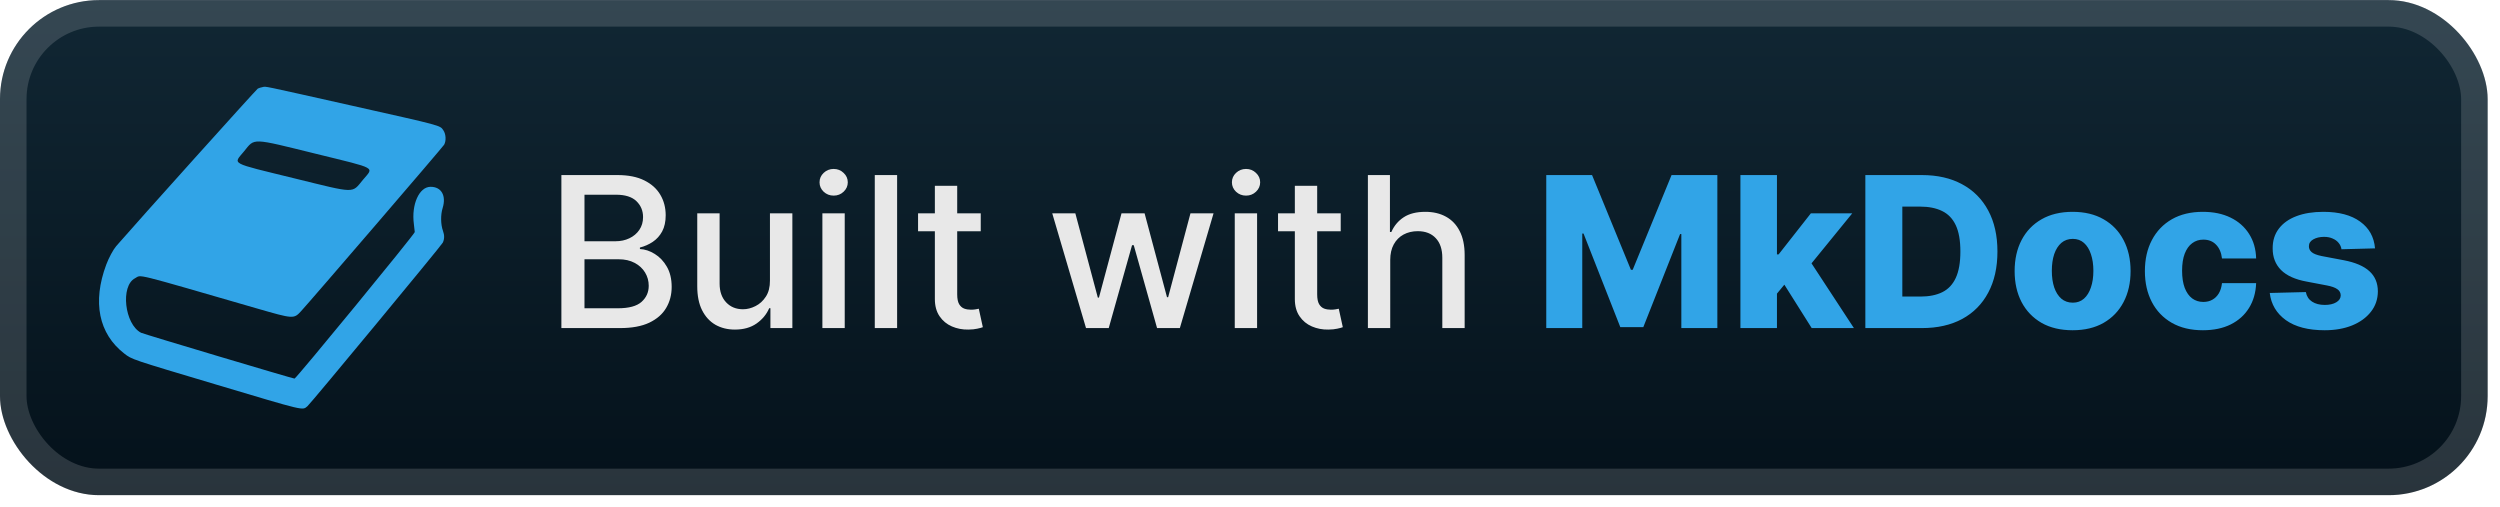 <svg width="202" height="41" viewBox="0 0 202 41" fill="none" xmlns="http://www.w3.org/2000/svg">
<rect x="0" y="0.008" width="201.001" height="40.001" rx="8" fill="url(#paint0_linear_40_504)"/>
<g filter="url(#filter0_d_40_504)">
<path fill-rule="evenodd" clip-rule="evenodd" d="M21.226 7.035C21.097 7.057 20.92 7.112 20.832 7.158C20.716 7.219 11.096 17.919 9.392 19.883C9.155 20.156 8.791 20.831 8.587 21.376C7.454 24.401 7.974 26.969 10.043 28.568C10.664 29.047 10.564 29.014 17.411 31.057C24.789 33.26 24.41 33.17 24.844 32.819C25.092 32.618 35.658 19.85 35.775 19.61C35.916 19.321 35.922 19.009 35.794 18.66C35.607 18.147 35.593 17.364 35.763 16.819C36.076 15.81 35.668 15.09 34.787 15.094C33.869 15.098 33.231 16.522 33.44 18.104C33.476 18.382 33.509 18.672 33.513 18.75C33.521 18.902 23.935 30.585 23.798 30.59C23.674 30.596 11.599 26.989 11.401 26.888C10.062 26.202 9.718 23.094 10.914 22.481C11.471 22.196 10.517 21.959 20.746 24.919C23.711 25.777 23.739 25.779 24.323 25.147C25.123 24.28 35.789 11.871 35.888 11.691C36.063 11.372 36.033 10.834 35.823 10.529C35.542 10.122 35.778 10.185 28.513 8.556C20.886 6.846 21.536 6.982 21.226 7.035ZM25.566 12.436C30.559 13.666 30.208 13.471 29.328 14.528C28.405 15.638 28.822 15.647 23.761 14.405C18.471 13.106 18.84 13.305 19.724 12.222C20.605 11.141 20.257 11.128 25.566 12.436Z" fill="#31A4E7"/>
</g>
<g filter="url(#filter1_d_40_504)">
<path d="M45.36 26.509V14.145H49.888C50.765 14.145 51.492 14.29 52.067 14.58C52.643 14.866 53.073 15.254 53.359 15.745C53.645 16.232 53.788 16.782 53.788 17.393C53.788 17.908 53.693 18.343 53.504 18.697C53.315 19.047 53.061 19.329 52.743 19.542C52.429 19.752 52.083 19.905 51.705 20.001V20.122C52.116 20.142 52.516 20.275 52.906 20.52C53.301 20.762 53.627 21.106 53.884 21.553C54.142 22 54.271 22.543 54.271 23.183C54.271 23.815 54.122 24.382 53.824 24.885C53.53 25.384 53.075 25.781 52.46 26.074C51.844 26.364 51.057 26.509 50.099 26.509H45.36ZM47.226 24.909H49.918C50.812 24.909 51.452 24.736 51.838 24.39C52.224 24.044 52.417 23.611 52.417 23.092C52.417 22.702 52.319 22.344 52.122 22.018C51.924 21.692 51.643 21.432 51.276 21.239C50.914 21.046 50.484 20.949 49.985 20.949H47.226V24.909ZM47.226 19.494H49.725C50.144 19.494 50.52 19.414 50.854 19.253C51.192 19.092 51.46 18.866 51.657 18.576C51.858 18.283 51.959 17.937 51.959 17.538C51.959 17.027 51.779 16.598 51.421 16.252C51.063 15.906 50.514 15.733 49.773 15.733H47.226V19.494ZM62.212 22.663V17.236H64.023V26.509H62.249V24.903H62.152C61.939 25.398 61.597 25.811 61.126 26.141C60.659 26.467 60.077 26.63 59.381 26.63C58.785 26.63 58.258 26.499 57.799 26.237C57.345 25.972 56.986 25.579 56.725 25.06C56.467 24.541 56.338 23.899 56.338 23.134V17.236H58.144V22.917C58.144 23.549 58.319 24.052 58.669 24.426C59.019 24.801 59.474 24.988 60.033 24.988C60.371 24.988 60.707 24.903 61.041 24.734C61.379 24.565 61.659 24.31 61.88 23.968C62.106 23.625 62.216 23.191 62.212 22.663ZM66.449 26.509V17.236H68.254V26.509H66.449ZM67.36 15.806C67.046 15.806 66.777 15.701 66.551 15.492C66.33 15.278 66.219 15.025 66.219 14.731C66.219 14.433 66.33 14.18 66.551 13.97C66.777 13.757 67.046 13.65 67.36 13.65C67.674 13.65 67.942 13.757 68.163 13.97C68.389 14.18 68.501 14.433 68.501 14.731C68.501 15.025 68.389 15.278 68.163 15.492C67.942 15.701 67.674 15.806 67.36 15.806ZM72.487 14.145V26.509H70.682V14.145H72.487ZM79.244 17.236V18.685H74.179V17.236H79.244ZM75.537 15.015H77.342V23.786C77.342 24.137 77.395 24.4 77.499 24.577C77.604 24.75 77.739 24.869 77.904 24.933C78.073 24.994 78.256 25.024 78.453 25.024C78.598 25.024 78.725 25.014 78.834 24.994C78.942 24.974 79.027 24.958 79.087 24.945L79.413 26.437C79.308 26.477 79.159 26.517 78.966 26.557C78.773 26.602 78.532 26.626 78.242 26.63C77.767 26.638 77.324 26.553 76.914 26.376C76.503 26.199 76.171 25.925 75.918 25.555C75.664 25.185 75.537 24.72 75.537 24.161V15.015ZM87.75 26.509L85.021 17.236H86.887L88.704 24.046H88.794L90.618 17.236H92.483L94.294 24.016H94.385L96.19 17.236H98.055L95.332 26.509H93.491L91.608 19.814H91.469L89.585 26.509H87.75ZM99.768 26.509V17.236H101.573V26.509H99.768ZM100.68 15.806C100.366 15.806 100.096 15.701 99.871 15.492C99.649 15.278 99.539 15.025 99.539 14.731C99.539 14.433 99.649 14.18 99.871 13.97C100.096 13.757 100.366 13.65 100.68 13.65C100.994 13.65 101.261 13.757 101.483 13.97C101.708 14.18 101.821 14.433 101.821 14.731C101.821 15.025 101.708 15.278 101.483 15.492C101.261 15.701 100.994 15.806 100.68 15.806ZM108.33 17.236V18.685H103.265V17.236H108.33ZM104.623 15.015H106.428V23.786C106.428 24.137 106.481 24.4 106.585 24.577C106.69 24.75 106.825 24.869 106.99 24.933C107.159 24.994 107.342 25.024 107.539 25.024C107.684 25.024 107.811 25.014 107.919 24.994C108.028 24.974 108.113 24.958 108.173 24.945L108.499 26.437C108.394 26.477 108.245 26.517 108.052 26.557C107.859 26.602 107.618 26.626 107.328 26.63C106.853 26.638 106.41 26.553 106 26.376C105.589 26.199 105.257 25.925 105.004 25.555C104.75 25.185 104.623 24.72 104.623 24.161V15.015ZM112.331 21.003V26.509H110.526V14.145H112.307V18.746H112.421C112.639 18.247 112.971 17.85 113.418 17.556C113.864 17.262 114.448 17.116 115.168 17.116C115.804 17.116 116.36 17.246 116.834 17.508C117.313 17.77 117.684 18.16 117.945 18.679C118.211 19.194 118.344 19.838 118.344 20.611V26.509H116.539V20.828C116.539 20.148 116.364 19.621 116.013 19.247C115.663 18.868 115.176 18.679 114.553 18.679C114.126 18.679 113.744 18.77 113.406 18.951C113.071 19.132 112.808 19.398 112.615 19.748C112.426 20.094 112.331 20.512 112.331 21.003Z" fill="#E8E8E8"/>
<path d="M124.938 14.145H128.638L131.778 21.8H131.922L135.062 14.145H138.762V26.509H135.852V18.915H135.75L132.78 26.431H130.92L127.95 18.872H127.847V26.509H124.938V14.145ZM143.288 24.076L143.301 20.557H143.711L146.319 17.236H149.663L145.788 21.993H145.009L143.288 24.076ZM140.626 26.509V14.145H143.578V26.509H140.626ZM146.385 26.509L143.959 22.657L145.902 20.563L149.796 26.509H146.385ZM155.29 26.509H150.72V14.145H155.284C156.544 14.145 157.628 14.393 158.538 14.888C159.451 15.379 160.156 16.087 160.651 17.013C161.146 17.935 161.393 19.037 161.393 20.321C161.393 21.609 161.146 22.716 160.651 23.642C160.16 24.567 159.457 25.277 158.544 25.773C157.63 26.264 156.546 26.509 155.29 26.509ZM153.708 23.962H155.175C155.867 23.962 156.453 23.845 156.932 23.611C157.415 23.374 157.779 22.989 158.025 22.458C158.274 21.923 158.399 21.211 158.399 20.321C158.399 19.432 158.274 18.723 158.025 18.196C157.775 17.665 157.407 17.283 156.92 17.049C156.437 16.812 155.841 16.693 155.133 16.693H153.708V23.962ZM167.466 26.684C166.492 26.684 165.655 26.485 164.955 26.087C164.259 25.684 163.721 25.125 163.343 24.408C162.969 23.688 162.782 22.853 162.782 21.903C162.782 20.949 162.969 20.114 163.343 19.398C163.721 18.677 164.259 18.118 164.955 17.719C165.655 17.317 166.492 17.116 167.466 17.116C168.44 17.116 169.275 17.317 169.972 17.719C170.672 18.118 171.209 18.677 171.584 19.398C171.962 20.114 172.151 20.949 172.151 21.903C172.151 22.853 171.962 23.688 171.584 24.408C171.209 25.125 170.672 25.684 169.972 26.087C169.275 26.485 168.44 26.684 167.466 26.684ZM167.484 24.456C167.839 24.456 168.138 24.348 168.384 24.131C168.629 23.913 168.817 23.611 168.945 23.225C169.078 22.839 169.145 22.392 169.145 21.885C169.145 21.37 169.078 20.919 168.945 20.532C168.817 20.146 168.629 19.844 168.384 19.627C168.138 19.41 167.839 19.301 167.484 19.301C167.118 19.301 166.808 19.41 166.555 19.627C166.305 19.844 166.114 20.146 165.981 20.532C165.852 20.919 165.788 21.37 165.788 21.885C165.788 22.392 165.852 22.839 165.981 23.225C166.114 23.611 166.305 23.913 166.555 24.131C166.808 24.348 167.118 24.456 167.484 24.456ZM177.992 26.684C177.014 26.684 176.175 26.483 175.474 26.08C174.778 25.678 174.243 25.119 173.869 24.402C173.494 23.682 173.307 22.849 173.307 21.903C173.307 20.953 173.494 20.12 173.869 19.404C174.247 18.683 174.784 18.122 175.48 17.719C176.181 17.317 177.016 17.116 177.986 17.116C178.843 17.116 179.59 17.27 180.225 17.58C180.865 17.89 181.364 18.329 181.723 18.896C182.085 19.46 182.276 20.122 182.296 20.883H179.537C179.481 20.408 179.32 20.035 179.054 19.766C178.793 19.496 178.451 19.361 178.028 19.361C177.686 19.361 177.386 19.458 177.128 19.651C176.871 19.84 176.67 20.122 176.525 20.496C176.384 20.866 176.313 21.325 176.313 21.873C176.313 22.42 176.384 22.883 176.525 23.261C176.67 23.636 176.871 23.919 177.128 24.112C177.386 24.302 177.686 24.396 178.028 24.396C178.302 24.396 178.543 24.338 178.752 24.221C178.966 24.104 179.141 23.933 179.278 23.708C179.414 23.479 179.501 23.201 179.537 22.875H182.296C182.268 23.64 182.077 24.308 181.723 24.879C181.372 25.451 180.879 25.895 180.244 26.213C179.612 26.527 178.861 26.684 177.992 26.684ZM191.902 20.068L189.192 20.14C189.164 19.947 189.087 19.776 188.962 19.627C188.838 19.474 188.675 19.355 188.473 19.271C188.276 19.182 188.047 19.138 187.785 19.138C187.443 19.138 187.151 19.206 186.91 19.343C186.672 19.48 186.556 19.665 186.56 19.899C186.556 20.08 186.628 20.237 186.777 20.369C186.93 20.502 187.202 20.609 187.592 20.689L189.379 21.027C190.305 21.205 190.993 21.498 191.444 21.909C191.898 22.319 192.128 22.863 192.132 23.539C192.128 24.175 191.939 24.728 191.564 25.199C191.194 25.67 190.687 26.036 190.043 26.298C189.399 26.555 188.663 26.684 187.833 26.684C186.509 26.684 185.465 26.413 184.7 25.869C183.94 25.322 183.505 24.589 183.396 23.672L186.312 23.599C186.377 23.937 186.544 24.195 186.813 24.372C187.083 24.549 187.427 24.638 187.846 24.638C188.224 24.638 188.532 24.567 188.769 24.426C189.007 24.285 189.127 24.098 189.131 23.865C189.127 23.656 189.035 23.489 188.854 23.364C188.673 23.235 188.389 23.134 188.002 23.062L186.385 22.754C185.455 22.585 184.763 22.273 184.308 21.818C183.853 21.36 183.628 20.776 183.632 20.068C183.628 19.448 183.793 18.919 184.127 18.48C184.461 18.037 184.936 17.699 185.551 17.466C186.167 17.232 186.894 17.116 187.731 17.116C188.986 17.116 189.977 17.379 190.701 17.906C191.425 18.43 191.826 19.15 191.902 20.068Z" fill="#31A4E7"/>
</g>
<rect x="1.072" y="1.08" width="198.858" height="37.858" rx="6.929" stroke="white" stroke-opacity="0.15" stroke-width="2.143"/>
<defs>
<filter id="filter0_d_40_504" x="2.4" y="0.408" width="39.202" height="39.202" filterUnits="userSpaceOnUse" color-interpolation-filters="sRGB">
<feFlood flood-opacity="0" result="BackgroundImageFix"/>
<feColorMatrix in="SourceAlpha" type="matrix" values="0 0 0 0 0 0 0 0 0 0 0 0 0 0 0 0 0 0 127 0" result="hardAlpha"/>
<feOffset/>
<feGaussianBlur stdDeviation="2.8"/>
<feComposite in2="hardAlpha" operator="out"/>
<feColorMatrix type="matrix" values="0 0 0 0 0 0 0 0 0 0 0 0 0 0 0 0 0 0 0.25 0"/>
<feBlend mode="normal" in2="BackgroundImageFix" result="effect1_dropShadow_40_504"/>
<feBlend mode="normal" in="SourceGraphic" in2="effect1_dropShadow_40_504" result="shape"/>
</filter>
<filter id="filter1_d_40_504" x="38.288" y="3.795" width="160.429" height="32.429" filterUnits="userSpaceOnUse" color-interpolation-filters="sRGB">
<feFlood flood-opacity="0" result="BackgroundImageFix"/>
<feColorMatrix in="SourceAlpha" type="matrix" values="0 0 0 0 0 0 0 0 0 0 0 0 0 0 0 0 0 0 127 0" result="hardAlpha"/>
<feOffset/>
<feGaussianBlur stdDeviation="2.857"/>
<feComposite in2="hardAlpha" operator="out"/>
<feColorMatrix type="matrix" values="0 0 0 0 0 0 0 0 0 0 0 0 0 0 0 0 0 0 0.25 0"/>
<feBlend mode="normal" in2="BackgroundImageFix" result="effect1_dropShadow_40_504"/>
<feBlend mode="normal" in="SourceGraphic" in2="effect1_dropShadow_40_504" result="shape"/>
</filter>
<linearGradient id="paint0_linear_40_504" x1="100.501" y1="0.008" x2="100.501" y2="40.01" gradientUnits="userSpaceOnUse">
<stop stop-color="#142E3D"/>
<stop offset="0" stop-color="#112734"/>
<stop offset="1" stop-color="#04111A"/>
</linearGradient>
</defs>
</svg>
